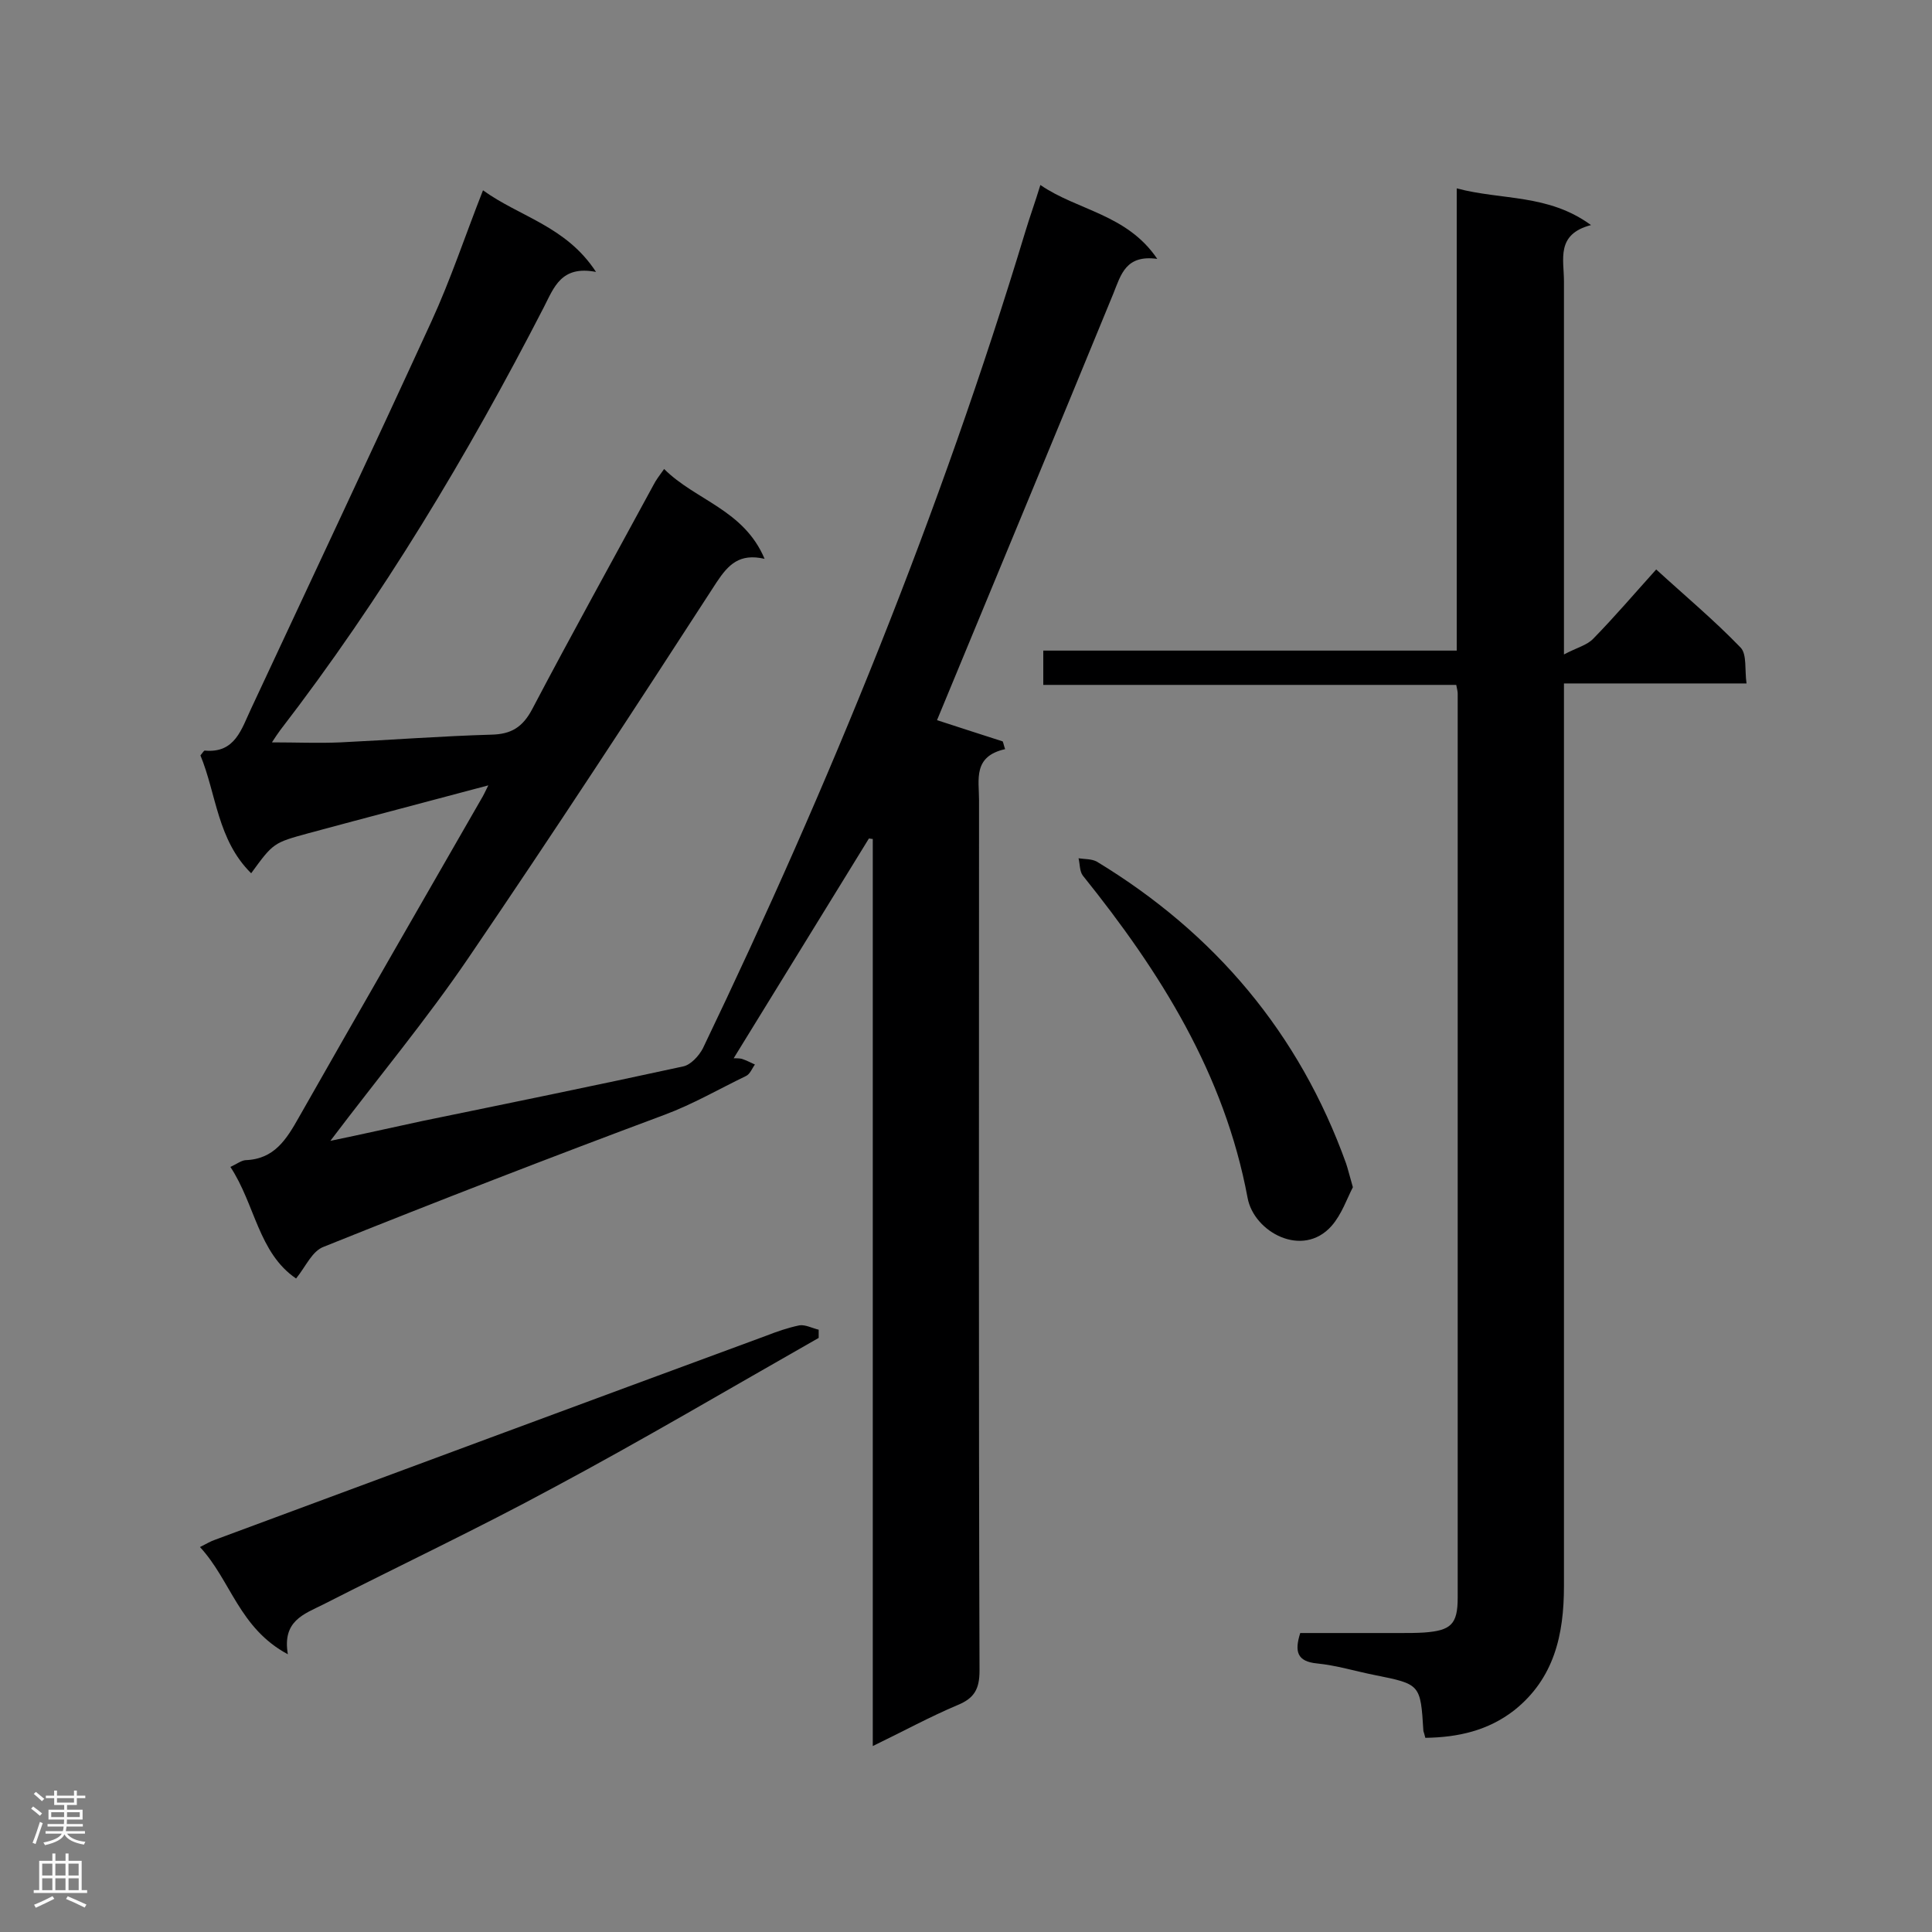 <svg enable-background="new 0 0 400 400" viewBox="0 0 400 400" xmlns="http://www.w3.org/2000/svg"><rect x="0" y="0" width="400" height="400" fill="#808080" stroke="none"/><g fill="#000001"><path d="m61.3 264.7c-7.8-5.3-8.5-15.4-13.6-23.1 1.3-.6 2.2-1.3 3.1-1.4 6-.2 8.5-4.3 11.1-8.9 12.5-22 25.1-43.9 37.7-65.8.5-.8.9-1.7 1.5-2.9-12.7 3.4-25 6.6-37.2 9.9-7.3 2-7.3 2-11.9 8.3-7-6.9-7.2-16.4-10.5-24.4.5-.6.7-1 .9-1 6.3.6 7.6-4.5 9.6-8.7 12.4-26.6 25-53.3 37.3-80.1 4-8.7 7-17.8 10.7-27.2 7.6 5.5 17.2 7.4 23.4 16.9-7.2-1.4-8.7 3.2-10.8 7.3-15.8 30.7-33.5 60.2-54.6 87.6-.5.7-1 1.4-1.7 2.5 5.1 0 9.6.2 14.2 0 10.4-.5 20.9-1.3 31.3-1.6 4-.1 6.4-1.5 8.4-5.3 8.2-15.6 16.7-30.9 25.1-46.4.5-1 1.2-1.9 2.2-3.3 6.5 6.5 16.5 8.4 20.8 18.6-5.2-1.2-7.5 1.2-9.9 4.8-16.9 26.1-33.9 52.1-51.4 77.8-8.7 12.8-18.7 24.8-28.6 37.9 6.8-1.4 12.9-2.8 19-4.1 18-3.7 36.1-7.4 54-11.3 1.6-.3 3.3-2.2 4.1-3.7 26.3-54.8 49.2-111 66.8-169.2.9-3 2-6 3.1-9.6 7.7 5.3 17.9 6 24.2 15.3-6.5-.9-7.5 3.2-9.1 7.2-12.1 29.5-24.4 59-36.5 88.3 3.9 1.3 8.7 2.8 13.6 4.4.2.5.3 1.1.5 1.6-6.7 1.5-5.4 6.3-5.4 10.6 0 60.1-.1 120.2.1 180.2 0 3.8-1.1 5.7-4.5 7.1-5.7 2.4-11.2 5.4-17.6 8.5 0-63 0-125.4 0-187.8-.3 0-.6-.1-.8-.1-9.3 15.1-18.6 30.2-28 45.5.4 0 1.1 0 1.6.1 1 .3 1.9.8 2.8 1.2-.6.8-1 2-1.9 2.4-5.6 2.7-10.9 5.8-16.8 8-23.6 8.8-47.1 17.9-70.5 27.3-2.5.9-3.7 4-5.8 6.6z"/><path d="m295.1 359.8c-.2-.8-.3-1.1-.4-1.4-.6-9.7-.6-9.7-10.1-11.6-4-.8-7.9-2-11.9-2.4-4.2-.4-4.7-2.5-3.5-6.3h20.8c1.6 0 3.2 0 4.8-.1 5.6-.4 7-1.7 7-7.2 0-62.4 0-124.8 0-187.2 0-.4-.1-.8-.3-1.8-28.4 0-56.8 0-85.5 0 0-2.6 0-4.7 0-7.1h85.6c0-31.8 0-63.3 0-95.7 9.4 2.5 18.9 1.1 27.8 7.6-7.3 1.9-5.6 7.1-5.6 11.6v71.1 6.2c2.6-1.4 4.8-1.9 6.1-3.3 4.4-4.5 8.4-9.2 13-14.3 5.9 5.4 12 10.5 17.5 16.2 1.3 1.4.8 4.6 1.2 7.4-12.8 0-24.9 0-37.8 0v5.8 181.1c0 10-2 19.1-10.3 25.7-5.4 4.2-11.6 5.6-18.4 5.7z"/><path d="m59.6 342.5c-10.1-5.4-11.8-15.3-18.2-22.2 1.4-.7 2.2-1.2 3.1-1.5 38-14.1 76-28.2 114-42.2 2.3-.9 4.6-1.7 7-2.2 1.2-.2 2.7.6 4 .9v1.7c-18.3 10.4-36.4 21.1-54.9 31-15.7 8.5-31.8 16.1-47.7 24.2-4 2-8.5 3.4-7.3 10.3z"/><path d="m280.1 245.8c-1.2 2.3-2.3 5.6-4.4 8-6 6.8-16.1 1.3-17.4-5.8-4.8-25.7-18.1-46.8-34.1-66.7-.7-.9-.6-2.4-.9-3.6 1.3.2 2.7.1 3.8.7 24.4 14.8 41.9 35.5 51.6 62.5.4 1.2.7 2.5 1.4 4.9z"/></g><path d="m6.44 374.46.42-.45c.65.47 1.27.95 1.85 1.44l-.45.49c-.65-.56-1.25-1.06-1.82-1.48m.93 7.33-.63-.26c.55-1.36 1.05-2.8 1.52-4.33.19.1.38.19.59.27-.46 1.29-.95 2.73-1.48 4.32m-.38-10.38.44-.42c.43.34 1.01.82 1.74 1.44l-.49.49c-.53-.51-1.09-1.01-1.69-1.51m2.5.35h1.72v-1.04h.59v1.04h3.52v-1.04h.59v1.04h1.75v.53h-1.75v1.42h-2.03v.97h3.22v2.03h-3.24c0 .35-.01.66-.03.93h3.32v.53h-3.37c-.03.27-.08.58-.15.94h3.96v.53h-3.71c.67.92 1.93 1.48 3.79 1.68-.13.24-.23.44-.29.59-2.13-.38-3.48-1.08-4.04-2.12-.43.97-1.77 1.72-4.03 2.23-.09-.19-.2-.37-.33-.55 2.1-.42 3.37-1.03 3.81-1.83h-3.36v-.53h3.58c.08-.29.13-.61.16-.94h-3.33v-.53h3.39c.02-.27.04-.58.04-.93h-3.23v-2.03h3.25v-.97h-2.07v-1.42h-1.73zm1.12 3.44v1h2.65c.01-.3.02-.44.01-.4v-.25-.35zm1.19-2h3.52v-.91h-3.52zm4.71 2h-2.63v.59c0 .15-.01.28-.01.4h2.64z" fill="#fafafa"/><path d="m13.56 383.74h.63v1.52h2.72v6.07h1.13v.6h-11.06v-.6h1.13v-6.07h2.73v-1.52h.63v1.52h2.1v-1.52zm-2.69 8.83.38.56c-1.24.63-2.53 1.25-3.85 1.85-.1-.21-.21-.42-.34-.63 1.36-.55 2.63-1.15 3.81-1.78m-2.13-4.27h2.1v-2.45h-2.1zm0 3.04h2.1v-2.46h-2.1zm2.72-3.04h2.1v-2.45h-2.1zm0 3.04h2.1v-2.46h-2.1zm6.07 3.6c-1.41-.71-2.7-1.3-3.86-1.78l.35-.56c1.45.62 2.75 1.19 3.88 1.72zm-1.25-9.09h-2.1v2.45h2.1zm-2.09 5.49h2.1v-2.46h-2.1z" fill="#fafafa"/></svg>